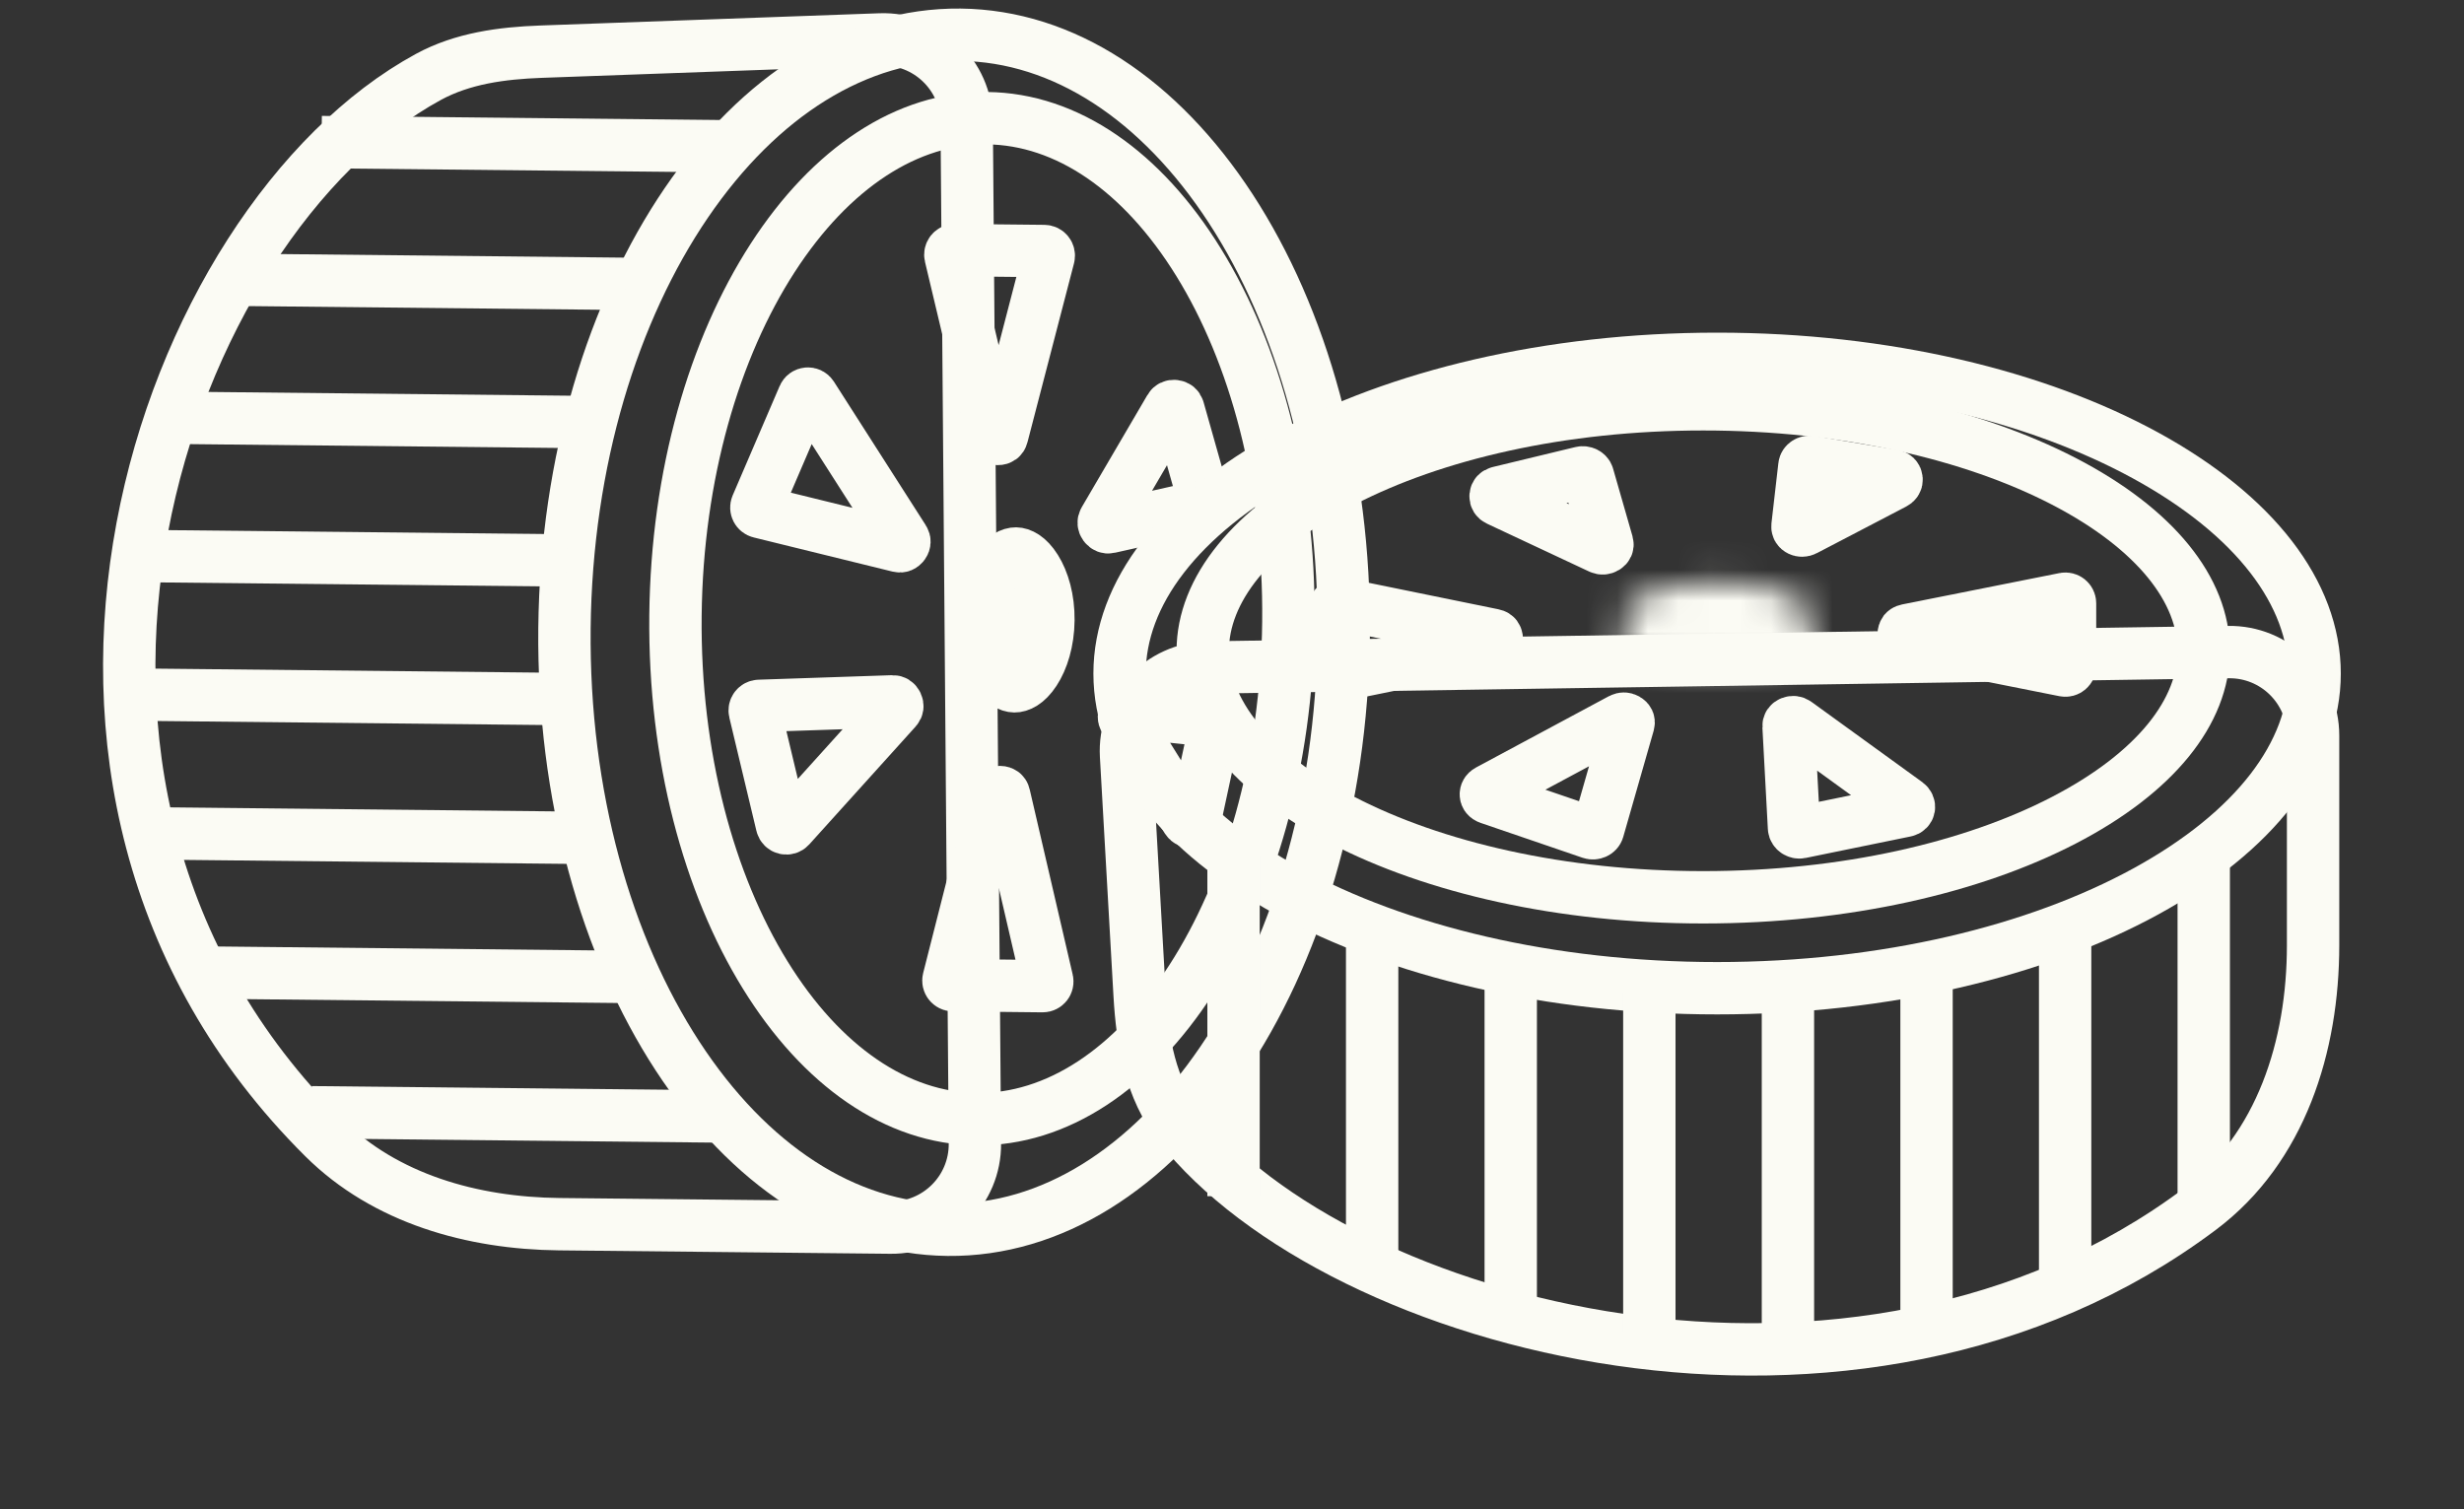 <svg width="80" height="49" viewBox="0 0 80 49" fill="none" xmlns="http://www.w3.org/2000/svg">
<rect x="0" y="0" width="80" height="49" fill="#333333" stroke="none"/>
<g id="rubber car tires">
<g id="Group 290045">
<path id="Vector 77" d="M17.557 1.678L28.578 1.28C30.103 1.225 31.373 2.44 31.386 3.967L31.653 37.125C31.665 38.641 30.431 39.872 28.915 39.856L18.156 39.745C15.341 39.715 12.507 38.921 10.511 36.937C-1.123 25.372 5.296 7.176 13.913 2.495C15.022 1.893 16.296 1.724 17.557 1.678Z" stroke="#FBFBF4" stroke-width="1.7"/>
<path id="Ellipse 128" d="M43.626 20.658C43.569 26.105 42.045 30.983 39.671 34.465C37.293 37.953 34.13 39.961 30.775 39.926C27.42 39.891 24.3 37.818 21.995 34.282C19.693 30.751 18.271 25.843 18.327 20.395C18.384 14.948 19.908 10.07 22.282 6.588C24.66 3.1 27.823 1.093 31.178 1.128C34.533 1.163 37.653 3.235 39.959 6.772C42.26 10.303 43.682 15.211 43.626 20.658Z" stroke="#FBFBF4" stroke-width="1.7"/>
<path id="Ellipse 130" d="M41.83 20.189C41.783 24.776 40.564 28.876 38.678 31.795C36.784 34.725 34.3 36.362 31.712 36.335C29.124 36.309 26.674 34.62 24.842 31.651C23.017 28.694 21.884 24.569 21.931 19.983C21.979 15.397 23.197 11.297 25.084 8.377C26.977 5.447 29.462 3.81 32.049 3.837C34.637 3.864 37.087 5.552 38.919 8.521C40.745 11.479 41.878 15.603 41.83 20.189Z" stroke="#FBFBF4" stroke-width="1.7"/>
<line id="Line 63" x1="10.441" y1="4.613" x2="23.94" y2="4.753" stroke="#FBFBF4" stroke-width="1.7"/>
<line id="Line 64" x1="7.694" y1="9.084" x2="20.294" y2="9.215" stroke="#FBFBF4" stroke-width="1.7"/>
<line id="Line 65" x1="5.848" y1="13.566" x2="19.347" y2="13.706" stroke="#FBFBF4" stroke-width="1.7"/>
<line id="Line 66" x1="4.9" y1="18.056" x2="18.4" y2="18.196" stroke="#FBFBF4" stroke-width="1.7"/>
<line id="Line 67" x1="4.855" y1="22.556" x2="18.354" y2="22.696" stroke="#FBFBF4" stroke-width="1.7"/>
<line id="Line 68" x1="4.808" y1="27.056" x2="19.207" y2="27.205" stroke="#FBFBF4" stroke-width="1.7"/>
<line id="Line 69" x1="6.561" y1="31.574" x2="20.96" y2="31.723" stroke="#FBFBF4" stroke-width="1.7"/>
<line id="Line 70" x1="10.113" y1="36.111" x2="23.613" y2="36.251" stroke="#FBFBF4" stroke-width="1.7"/>
<path id="Polygon 14" d="M32.315 25.828C32.33 25.768 32.353 25.75 32.364 25.742C32.383 25.728 32.417 25.715 32.462 25.715C32.507 25.715 32.54 25.73 32.559 25.744C32.571 25.752 32.593 25.771 32.606 25.831L34 31.833C34.022 31.927 33.95 32.017 33.852 32.017L30.941 31.986C30.844 31.985 30.773 31.893 30.797 31.799L32.315 25.828Z" stroke="#FBFBF4" stroke-width="1.7"/>
<path id="Polygon 15" d="M32.247 14.137C32.261 14.196 32.283 14.215 32.295 14.224C32.313 14.238 32.347 14.252 32.391 14.252C32.436 14.253 32.47 14.239 32.489 14.226C32.501 14.217 32.523 14.199 32.538 14.14L34.047 8.338C34.072 8.243 34.001 8.151 33.903 8.15L31.006 8.12C30.909 8.119 30.837 8.21 30.859 8.304L32.247 14.137Z" stroke="#FBFBF4" stroke-width="1.7"/>
<path id="Polygon 16" d="M35.857 16.893C35.835 16.931 35.833 16.957 35.834 16.977C35.836 17.001 35.845 17.029 35.865 17.057C35.886 17.085 35.91 17.103 35.932 17.111C35.95 17.119 35.977 17.125 36.019 17.115L38.989 16.449C39.073 16.43 39.124 16.344 39.1 16.262L38.26 13.291C38.248 13.248 38.23 13.228 38.215 13.215C38.197 13.2 38.169 13.187 38.134 13.183C38.1 13.178 38.07 13.184 38.048 13.194C38.031 13.202 38.008 13.217 37.986 13.256L35.857 16.893Z" stroke="#FBFBF4" stroke-width="1.7"/>
<path id="Polygon 17" d="M29.338 17.505C29.363 17.544 29.366 17.571 29.365 17.59C29.364 17.614 29.355 17.644 29.334 17.673C29.313 17.702 29.287 17.72 29.265 17.729C29.248 17.736 29.221 17.742 29.176 17.731L24.671 16.623C24.581 16.601 24.532 16.504 24.569 16.419L26.094 12.869C26.141 12.758 26.293 12.746 26.358 12.847L29.338 17.505Z" stroke="#FBFBF4" stroke-width="1.7"/>
<path id="Polygon 18" d="M29.094 23.022C29.123 22.989 29.131 22.963 29.134 22.944C29.136 22.92 29.133 22.89 29.118 22.858C29.104 22.827 29.083 22.804 29.063 22.791C29.046 22.781 29.022 22.77 28.977 22.771L24.648 22.917C24.553 22.92 24.485 23.009 24.507 23.102L25.386 26.78C25.414 26.898 25.562 26.936 25.643 26.846L29.094 23.022Z" stroke="#FBFBF4" stroke-width="1.7"/>
<path id="Polygon 19" d="M36.514 23.35C36.448 23.244 36.532 23.108 36.656 23.121L39.321 23.4C39.41 23.409 39.471 23.493 39.452 23.581L38.811 26.555C38.801 26.6 38.784 26.622 38.77 26.634C38.753 26.651 38.725 26.665 38.69 26.672C38.655 26.678 38.624 26.673 38.602 26.664C38.585 26.656 38.562 26.642 38.537 26.603L36.514 23.35Z" stroke="#FBFBF4" stroke-width="1.7"/>
<path id="Ellipse 129" d="M34.039 20.137C34.032 20.829 33.844 21.414 33.592 21.799C33.333 22.193 33.083 22.283 32.938 22.282C32.793 22.28 32.545 22.185 32.294 21.786C32.05 21.395 31.874 20.807 31.881 20.115C31.888 19.423 32.076 18.838 32.329 18.453C32.588 18.059 32.838 17.969 32.983 17.97C33.127 17.972 33.376 18.067 33.626 18.466C33.871 18.857 34.047 19.445 34.039 20.137Z" fill="#FBFBF4" stroke="#FBFBF4" stroke-width="1.7"/>
</g>
<g id="Group 290043">
<path id="Vector 77_2" d="M37.001 32.304L36.56 24.535C36.473 22.996 37.684 21.695 39.225 21.671L72.349 21.171C73.862 21.148 75.1 22.368 75.1 23.88V30.691C75.1 33.962 74.059 37.276 71.443 39.242C60.264 47.639 43.446 43.097 38.287 36.539C37.352 35.35 37.087 33.814 37.001 32.304Z" stroke="#FBFBF4" stroke-width="1.7"/>
<path id="Ellipse 128_2" d="M55.75 11.65C61.227 11.65 66.144 12.865 69.661 14.787C73.21 16.727 75.15 19.267 75.15 21.867C75.15 24.467 73.21 27.007 69.661 28.946C66.144 30.868 61.227 32.084 55.75 32.084C50.273 32.084 45.356 30.868 41.839 28.946C38.29 27.007 36.35 24.467 36.35 21.867C36.35 19.267 38.29 16.727 41.839 14.787C45.356 12.865 50.273 11.65 55.75 11.65Z" stroke="#FBFBF4" stroke-width="1.7"/>
<path id="Ellipse 130_2" d="M55.3 13.126C59.915 13.126 64.05 14.096 67.001 15.623C69.995 17.173 71.55 19.164 71.55 21.129C71.55 23.094 69.995 25.084 67.001 26.634C64.05 28.162 59.915 29.132 55.3 29.132C50.686 29.132 46.55 28.162 43.599 26.634C40.606 25.084 39.05 23.094 39.05 21.129C39.05 19.164 40.606 17.173 43.599 15.623C46.55 14.096 50.686 13.126 55.3 13.126Z" stroke="#FBFBF4" stroke-width="1.7"/>
<line id="Line 63_2" x1="40.05" y1="38.836" x2="40.05" y2="27.769" stroke="#FBFBF4" stroke-width="1.7"/>
<line id="Line 64_2" x1="44.55" y1="41.049" x2="44.55" y2="30.72" stroke="#FBFBF4" stroke-width="1.7"/>
<line id="Line 65_2" x1="49.05" y1="42.524" x2="49.05" y2="31.457" stroke="#FBFBF4" stroke-width="1.7"/>
<line id="Line 66_2" x1="53.55" y1="43.263" x2="53.55" y2="32.196" stroke="#FBFBF4" stroke-width="1.7"/>
<line id="Line 67_2" x1="58.05" y1="43.262" x2="58.05" y2="32.196" stroke="#FBFBF4" stroke-width="1.7"/>
<line id="Line 68_2" x1="62.55" y1="43.263" x2="62.55" y2="31.458" stroke="#FBFBF4" stroke-width="1.7"/>
<line id="Line 69_2" x1="67.05" y1="41.787" x2="67.05" y2="29.982" stroke="#FBFBF4" stroke-width="1.7"/>
<line id="Line 70_2" x1="71.55" y1="38.836" x2="71.55" y2="27.769" stroke="#FBFBF4" stroke-width="1.7"/>
<path id="Polygon 14_2" d="M61.926 20.752C61.86 20.738 61.842 20.716 61.834 20.706C61.821 20.688 61.806 20.653 61.806 20.605C61.806 20.556 61.821 20.521 61.834 20.503C61.842 20.494 61.86 20.471 61.926 20.457L67.03 19.44C67.123 19.422 67.209 19.493 67.209 19.587V21.622C67.209 21.716 67.123 21.787 67.03 21.769L61.926 20.752Z" stroke="#FBFBF4" stroke-width="1.7"/>
<path id="Polygon 15_2" d="M48.48 20.908C48.545 20.895 48.563 20.872 48.571 20.862C48.584 20.843 48.599 20.809 48.599 20.761C48.599 20.713 48.584 20.678 48.571 20.66C48.563 20.65 48.545 20.627 48.48 20.614L43.523 19.602C43.43 19.583 43.343 19.654 43.343 19.749V21.772C43.343 21.867 43.43 21.938 43.523 21.919L48.48 20.908Z" stroke="#FBFBF4" stroke-width="1.7"/>
<path id="Polygon 16_2" d="M51.952 17.784C51.992 17.803 52.021 17.805 52.042 17.804C52.068 17.802 52.099 17.794 52.127 17.777C52.156 17.759 52.174 17.738 52.183 17.718C52.19 17.702 52.196 17.679 52.185 17.641L51.555 15.447C51.533 15.369 51.435 15.32 51.344 15.342L48.668 15.988C48.622 15.999 48.602 16.015 48.589 16.028C48.574 16.045 48.561 16.07 48.558 16.101C48.555 16.132 48.563 16.16 48.576 16.179C48.585 16.195 48.603 16.215 48.646 16.235L51.952 17.784Z" stroke="#FBFBF4" stroke-width="1.7"/>
<path id="Polygon 17_2" d="M52.631 23.356C52.673 23.334 52.702 23.331 52.723 23.331C52.748 23.331 52.78 23.339 52.811 23.356C52.841 23.373 52.86 23.395 52.87 23.415C52.877 23.431 52.883 23.454 52.872 23.494L51.884 26.943C51.859 27.027 51.75 27.076 51.656 27.044L48.335 25.908C48.216 25.867 48.208 25.729 48.321 25.669L52.631 23.356Z" stroke="#FBFBF4" stroke-width="1.7"/>
<path id="Polygon 18_2" d="M58.324 23.482C58.289 23.456 58.262 23.449 58.241 23.446C58.215 23.443 58.185 23.446 58.154 23.457C58.124 23.469 58.102 23.487 58.089 23.505C58.078 23.52 58.068 23.542 58.07 23.58L58.247 26.879C58.252 26.971 58.356 27.043 58.456 27.022L61.869 26.323C61.992 26.298 62.018 26.158 61.914 26.082L58.324 23.482Z" stroke="#FBFBF4" stroke-width="1.7"/>
<path id="Polygon 19_2" d="M58.598 17.204C58.484 17.264 58.347 17.196 58.359 17.086L58.584 15.127C58.593 15.042 58.691 14.98 58.787 14.996L61.458 15.444C61.506 15.452 61.528 15.467 61.541 15.48C61.557 15.496 61.572 15.521 61.576 15.553C61.581 15.585 61.574 15.613 61.562 15.633C61.553 15.649 61.537 15.671 61.493 15.694L58.598 17.204Z" stroke="#FBFBF4" stroke-width="1.7"/>
<g id="Ellipse 129_2">
<mask id="path-36-inside-1_4400_3979" fill="white">
<ellipse cx="55.75" cy="20.25" rx="1.35" ry="3.15" transform="rotate(-90 55.75 20.25)"/>
</mask>
<path d="M55.75 20.6C56.446 20.6 56.995 20.724 57.307 20.858C57.466 20.926 57.486 20.964 57.442 20.919C57.391 20.866 57.2 20.639 57.2 20.25H60.6C60.6 19.489 60.232 18.906 59.862 18.53C59.499 18.163 59.058 17.909 58.647 17.733C57.819 17.378 56.793 17.2 55.75 17.2V20.6ZM57.2 20.25C57.2 19.862 57.391 19.634 57.442 19.581C57.486 19.537 57.466 19.574 57.307 19.642C56.995 19.776 56.446 19.9 55.75 19.9V23.3C56.793 23.3 57.819 23.122 58.647 22.767C59.058 22.591 59.499 22.338 59.862 21.97C60.232 21.594 60.6 21.011 60.6 20.25H57.2ZM55.75 19.9C55.053 19.9 54.504 19.776 54.192 19.642C54.033 19.574 54.013 19.537 54.057 19.581C54.109 19.634 54.3 19.862 54.3 20.25H50.9C50.9 21.011 51.267 21.594 51.637 21.97C52 22.338 52.442 22.591 52.853 22.767C53.681 23.122 54.706 23.3 55.75 23.3V19.9ZM54.3 20.25C54.3 20.639 54.109 20.866 54.057 20.919C54.013 20.964 54.033 20.926 54.192 20.858C54.504 20.724 55.053 20.6 55.75 20.6V17.2C54.706 17.2 53.681 17.378 52.853 17.733C52.442 17.909 52 18.163 51.637 18.53C51.267 18.906 50.9 19.489 50.9 20.25H54.3Z" fill="#FBFBF4" mask="url(#path-36-inside-1_4400_3979)"/>
</g>
</g>
</g>
</svg>

